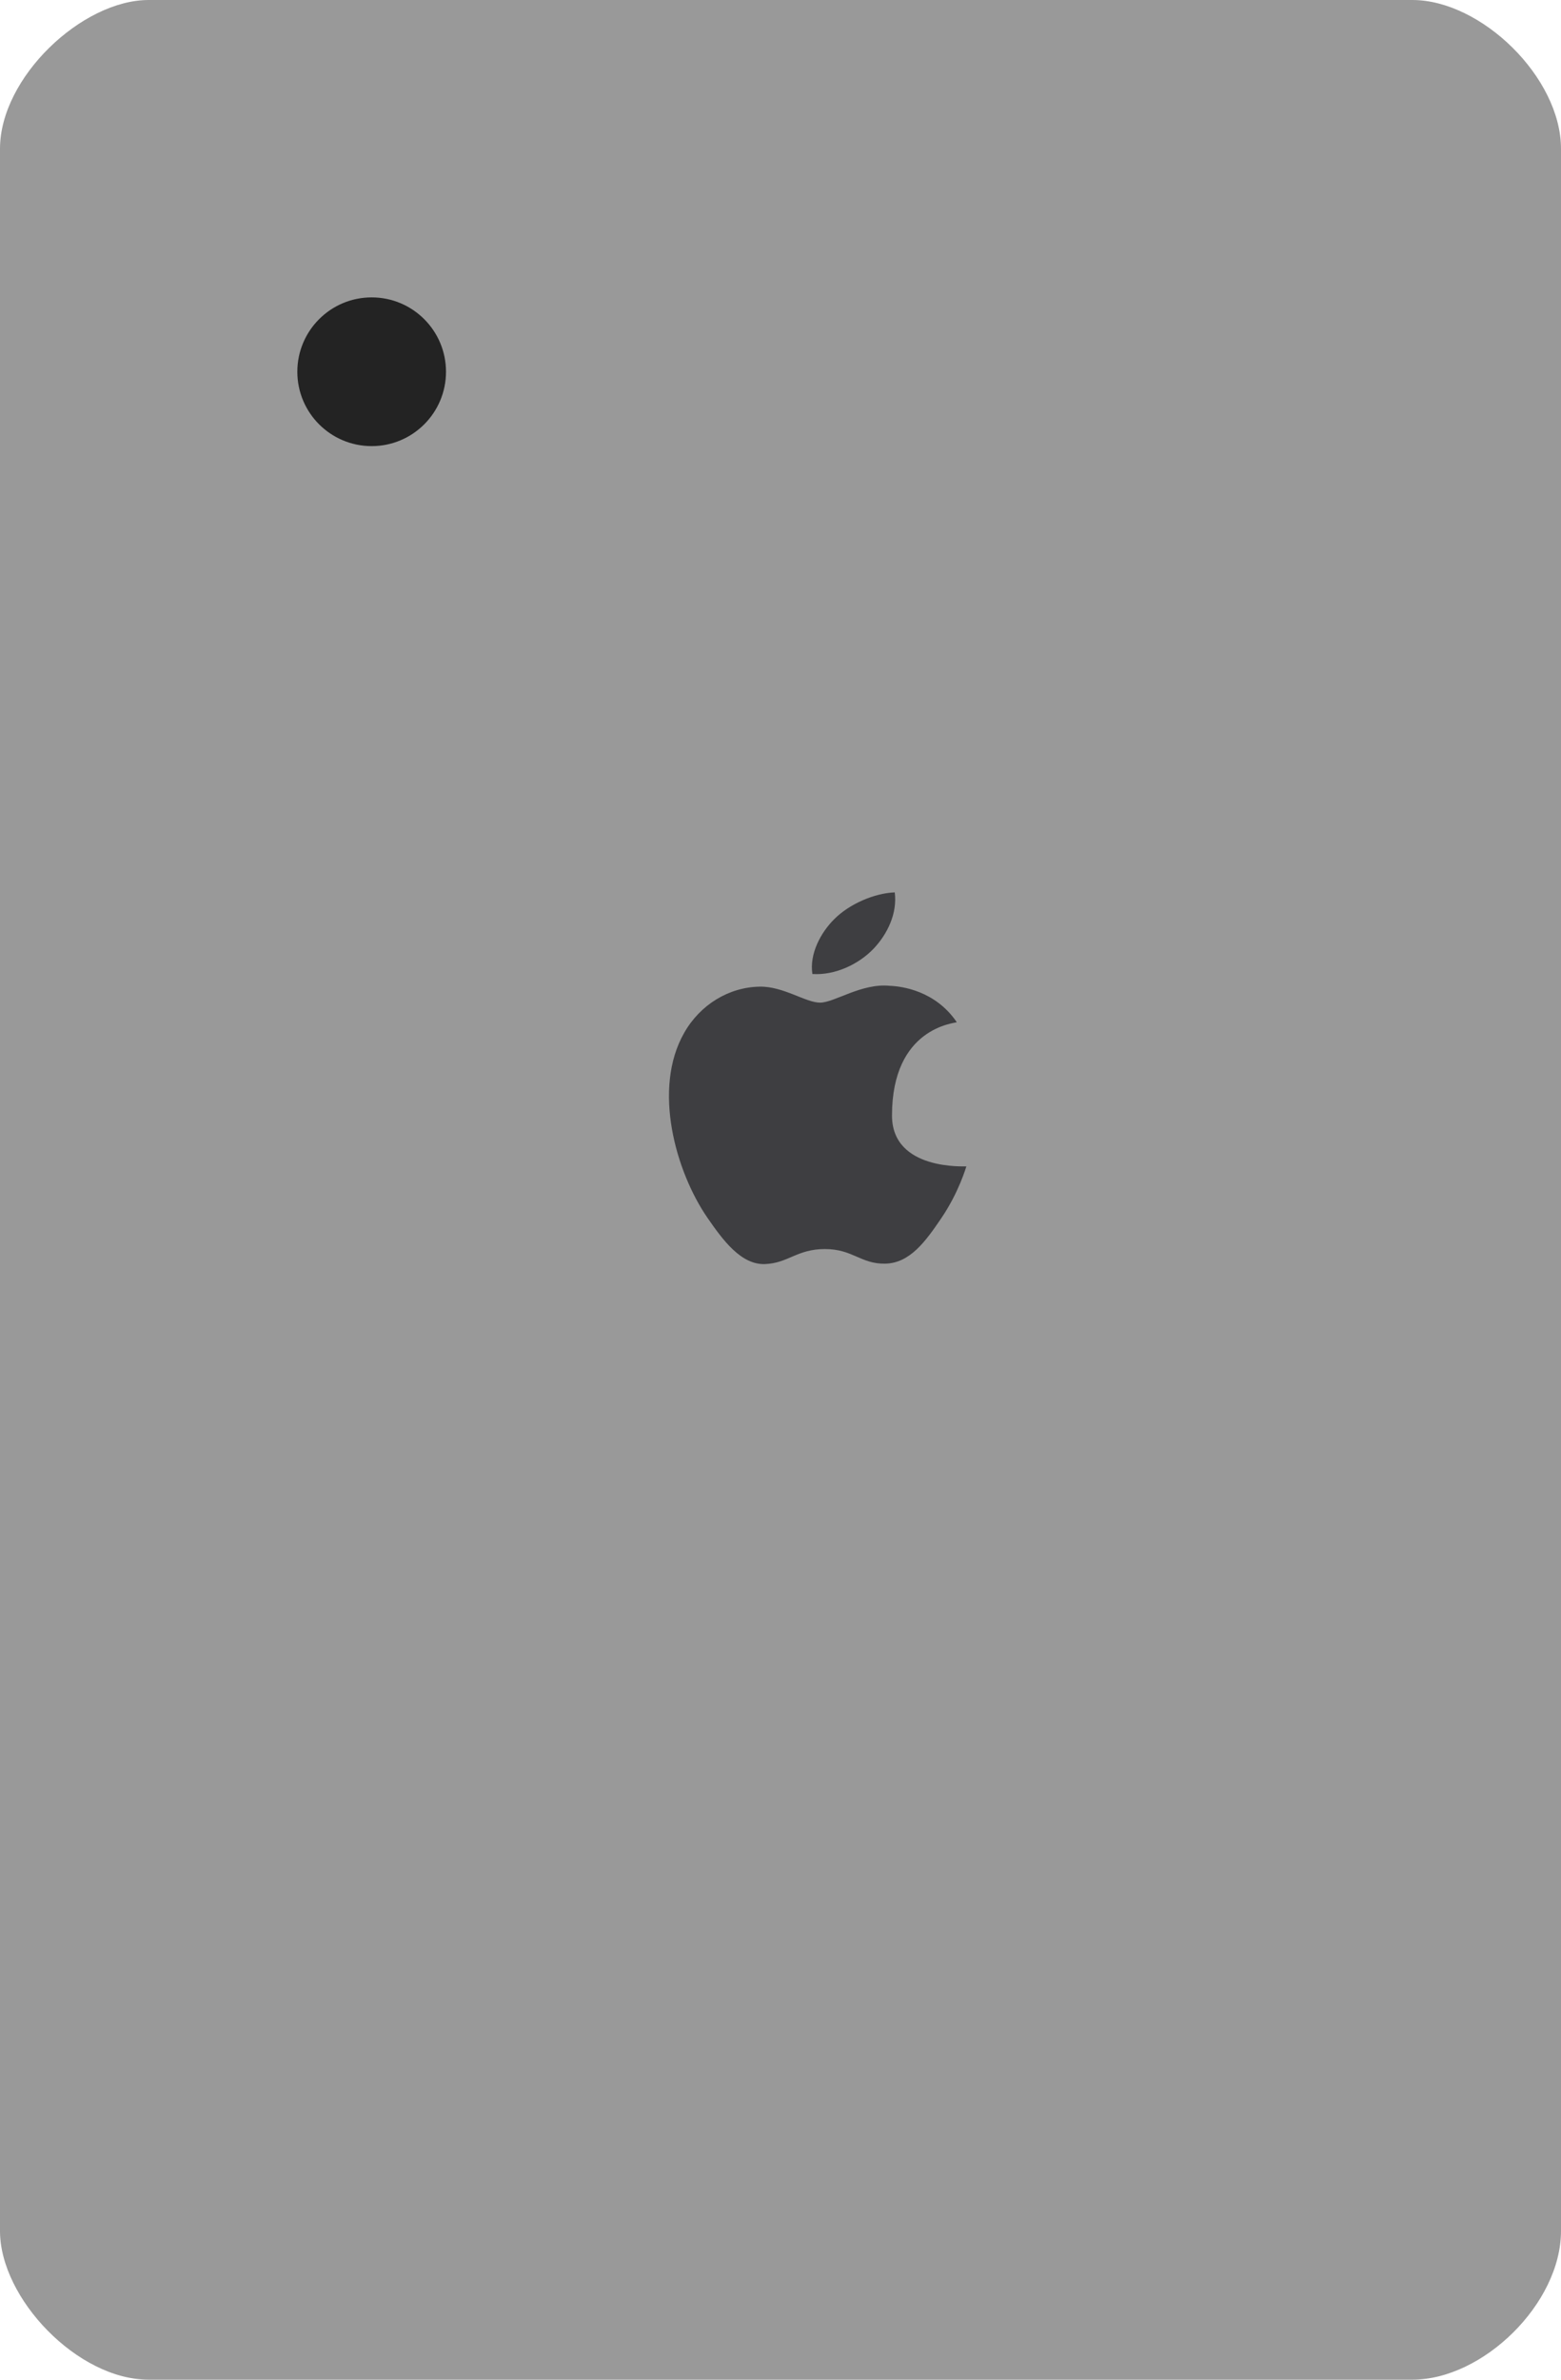 <svg xmlns="http://www.w3.org/2000/svg" width="42" height="64"><path d="M38 0H4C2.208 0 0 2.083 0 4.001v56C.001 61.815 2.087 64 4 64h34c1.9 0 3.999-2.048 4-3.999v-56C42 2.083 39.854 0 38 0z" fill="#999"/><path d="M24.074 24c-.557.021-1.23.318-1.629.721-.358.356-.671.927-.587 1.474.62.041 1.254-.272 1.64-.674.386-.404.648-.962.576-1.521zM24 30c0-2.374 1.697-2.479 1.743-2.509-.577-.848-1.477-.965-1.797-.978-.765-.079-1.493.452-1.882.452-.387 0-.986-.441-1.621-.43-.834.013-1.604.486-2.032 1.238-.867 1.511-.223 3.75.622 4.976.413.598.905 1.272 1.551 1.247.623-.023.858-.404 1.611-.404.752 0 .963.404 1.621.393.67-.012 1.094-.611 1.504-1.213.475-.696.669-1.37.681-1.403-.015-.008-2.002.126-2.001-1.369z" fill-rule="evenodd" clip-rule="evenodd" fill="#3e3e41"/><circle cx="10" cy="9.998" r="2" fill="#232323"/></svg>